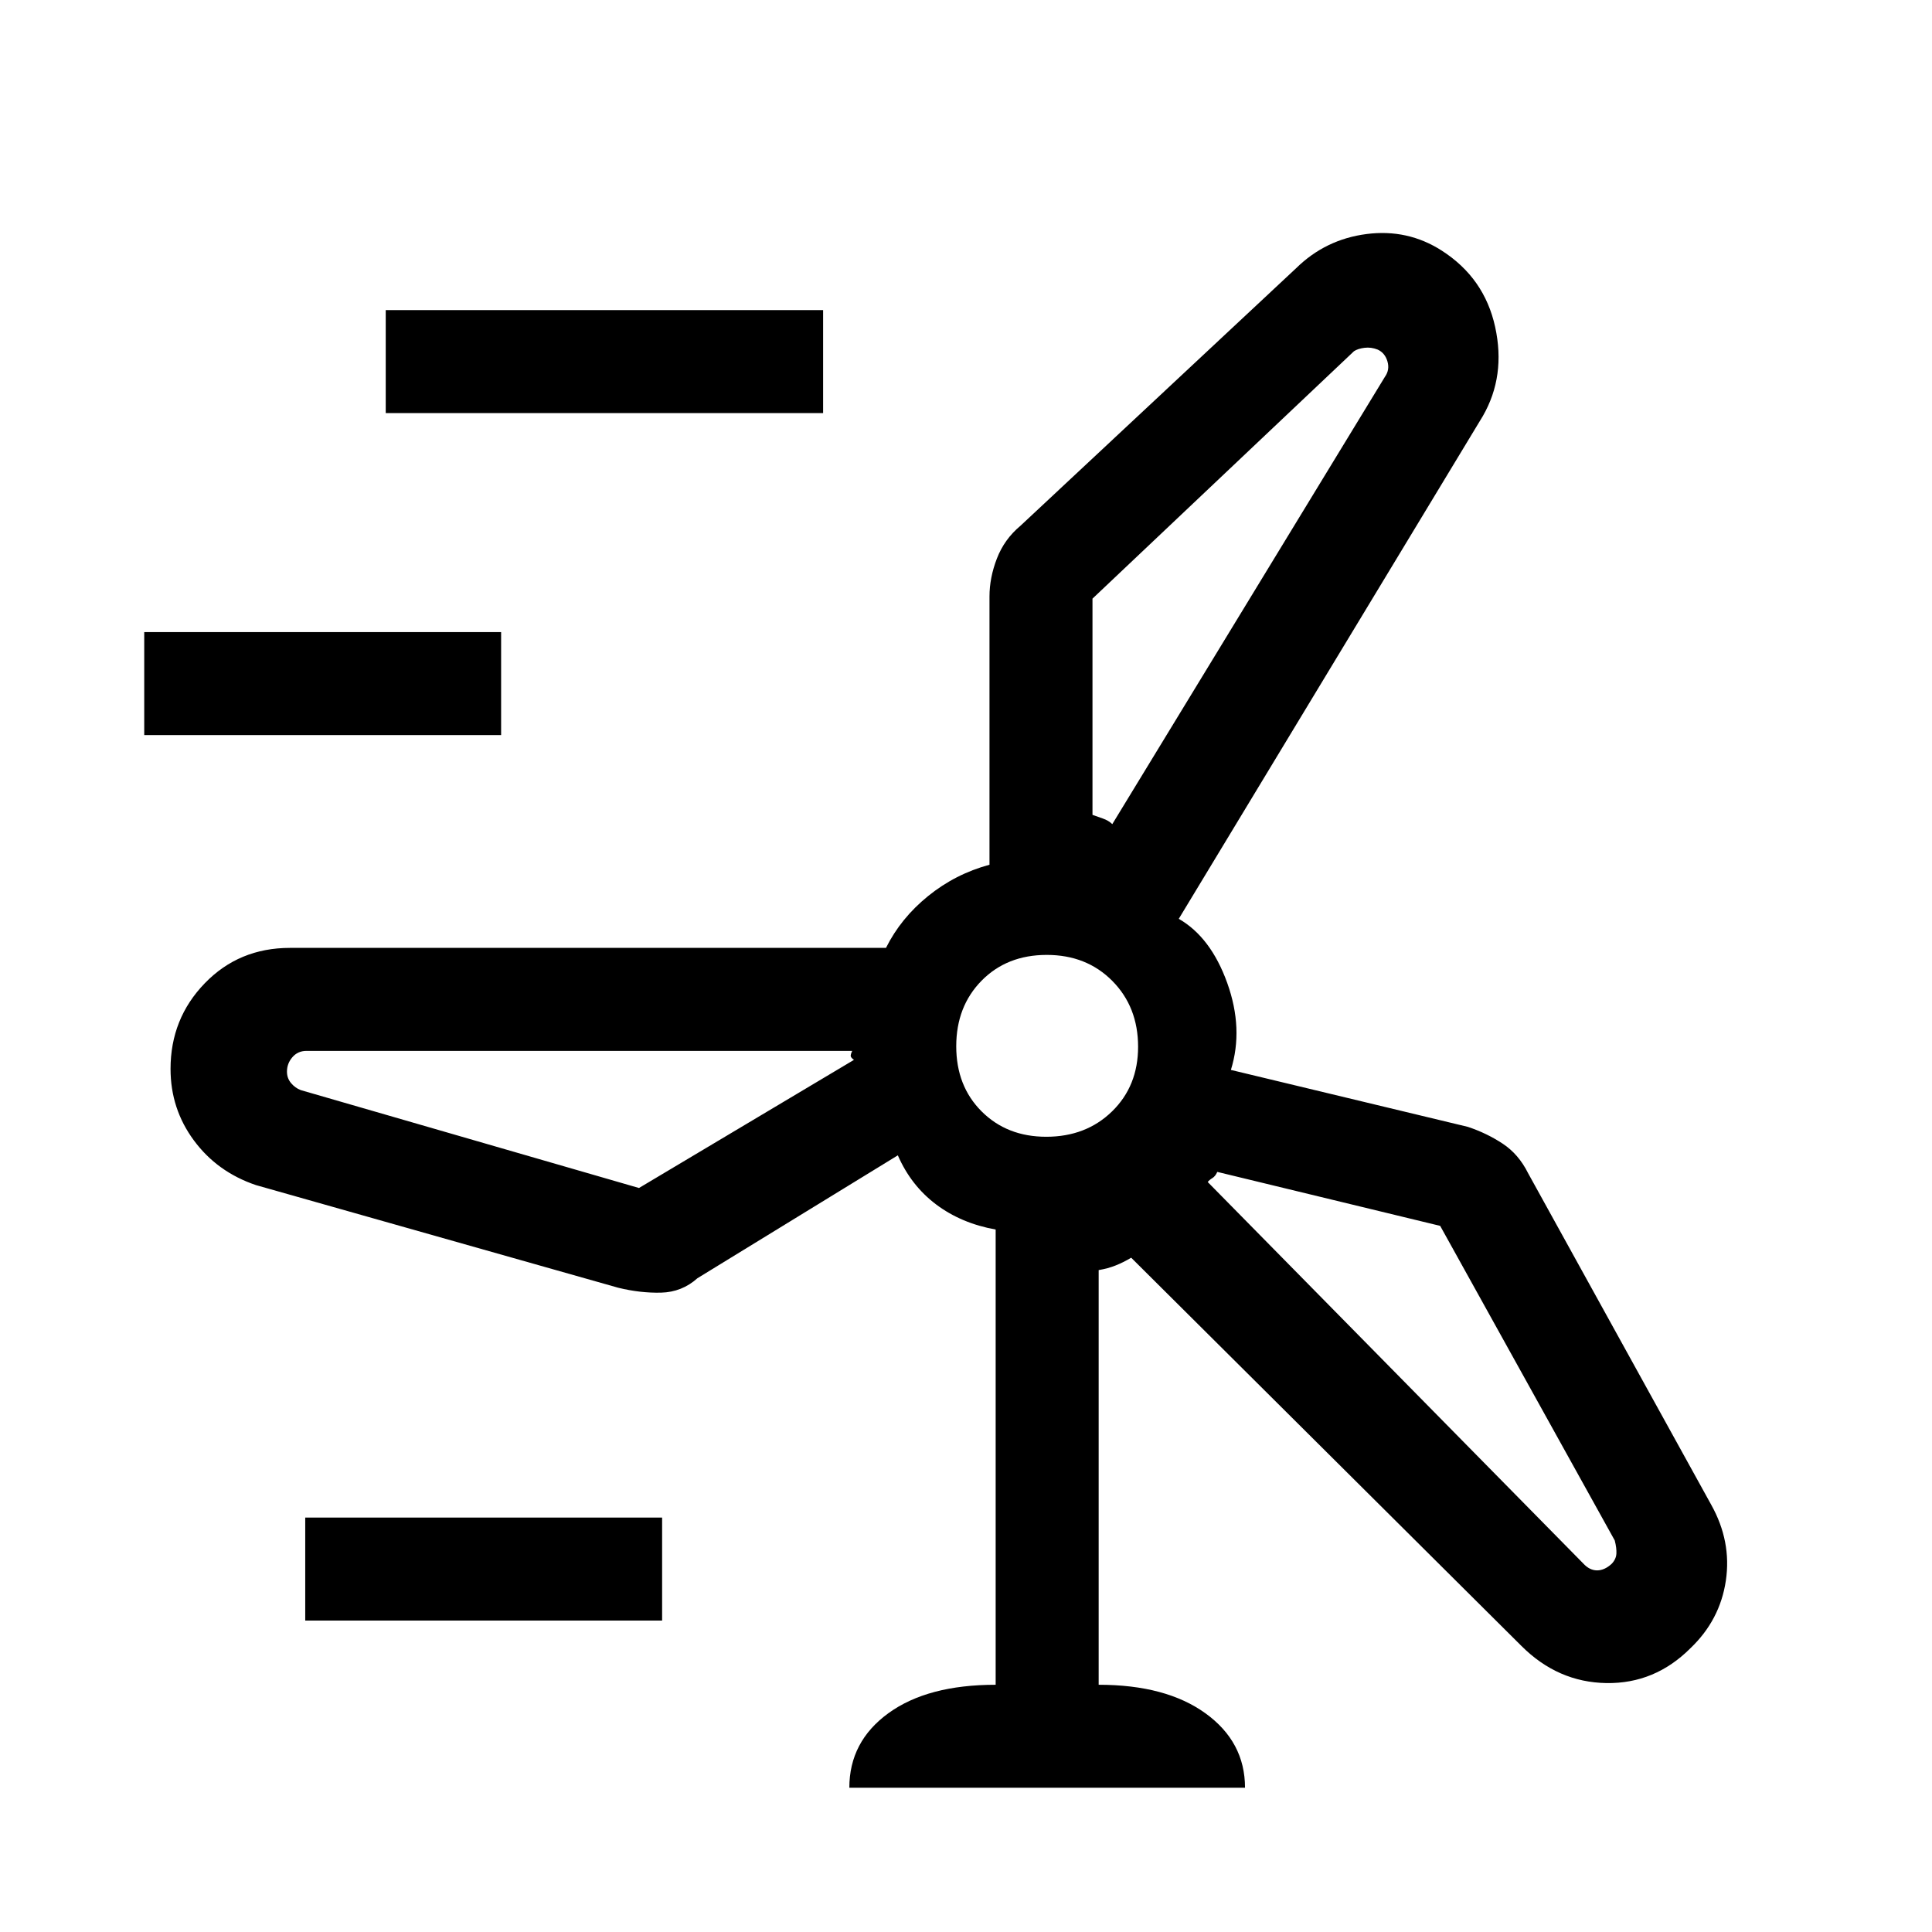 <svg xmlns="http://www.w3.org/2000/svg" height="40" viewBox="0 -960 960 960" width="40"><path d="M422.03-71.67q0-22.95 19.43-37.06 19.44-14.12 53.28-14.12v-226.2q-17.12-3.08-29.6-12.48-12.47-9.39-19.01-24.39l-99.59 61.07q-7.71 6.9-18.05 7.16-10.34.25-21.31-2.44l-180-51q-19.23-6.5-30.83-22.19-11.61-15.69-11.61-35.54 0-24.99 17.01-42.56 17-17.58 42.33-17.58h296.16q7.35-14.76 20.92-25.75 13.56-10.99 30.51-15.57v-133.3q0-9.33 3.7-18.9 3.71-9.58 11.66-16.2l137-128q14.61-14.36 35.01-16.99 20.4-2.62 37.3 8.2 21.26 13.6 26.59 37.96 5.33 24.36-6.11 44.28l-151.1 249.83q15.92 9.14 24.09 31.89 8.16 22.76 1.81 43.19l117.71 28.28q9.42 3.13 17.34 8.36 7.93 5.23 12.61 14.64l91 164.77q10.18 18.22 7.28 37.74-2.91 19.53-17.55 33.52-17.71 17.74-41.82 17.36-24.11-.39-42.16-18.41L562.08-335.05q-3.85 2.31-7.7 3.84-3.84 1.54-8.46 2.31v206.05q33.46 0 53.09 14.2 19.63 14.2 19.63 36.98H422.03ZM191.67-754.74v-51.18H409v51.18H191.67Zm351.18 92.2v107.44q2.3.82 5.16 1.82 2.86 1 4.68 2.79L688.18-772.8q2.46-3.46 1.23-7.64t-4.82-5.84q-3.28-1.31-6.56-.9-3.29.41-5.24 1.69L542.85-662.54Zm-471.18 67.8v-51.18H249v51.18H71.67Zm448.2 199.59q19.77 0 32.71-12.61 12.93-12.62 12.93-32.11 0-19.77-12.8-32.71-12.81-12.93-32.59-12.93-19.77 0-32.37 12.8-12.6 12.81-12.6 32.59 0 19.77 12.61 32.37 12.62 12.6 32.11 12.6Zm-202.36 25.46 106.82-63.67q-1.54-1.08-1.61-1.9-.08-.82.74-2.56H152.29q-4.28 0-6.99 3.12t-2.71 7.2q0 3.27 2.05 5.7t4.82 3.47l168.05 48.64Zm398.11 18.82-110.75-26.82q-.99 2.2-2.44 3.07-1.46.88-2.33 1.95l186.58 189.52q3.17 3.46 6.89 3.46 3.71 0 7.25-3.25 2.21-2.31 2.36-5.09.15-2.78-.82-6.52l-86.74-156.32ZM151.67-154.74v-51.18H329v51.18H151.67ZM520-440Zm32.69-110.49ZM423.46-437.82Zm176.64 65.15Z"/></svg>